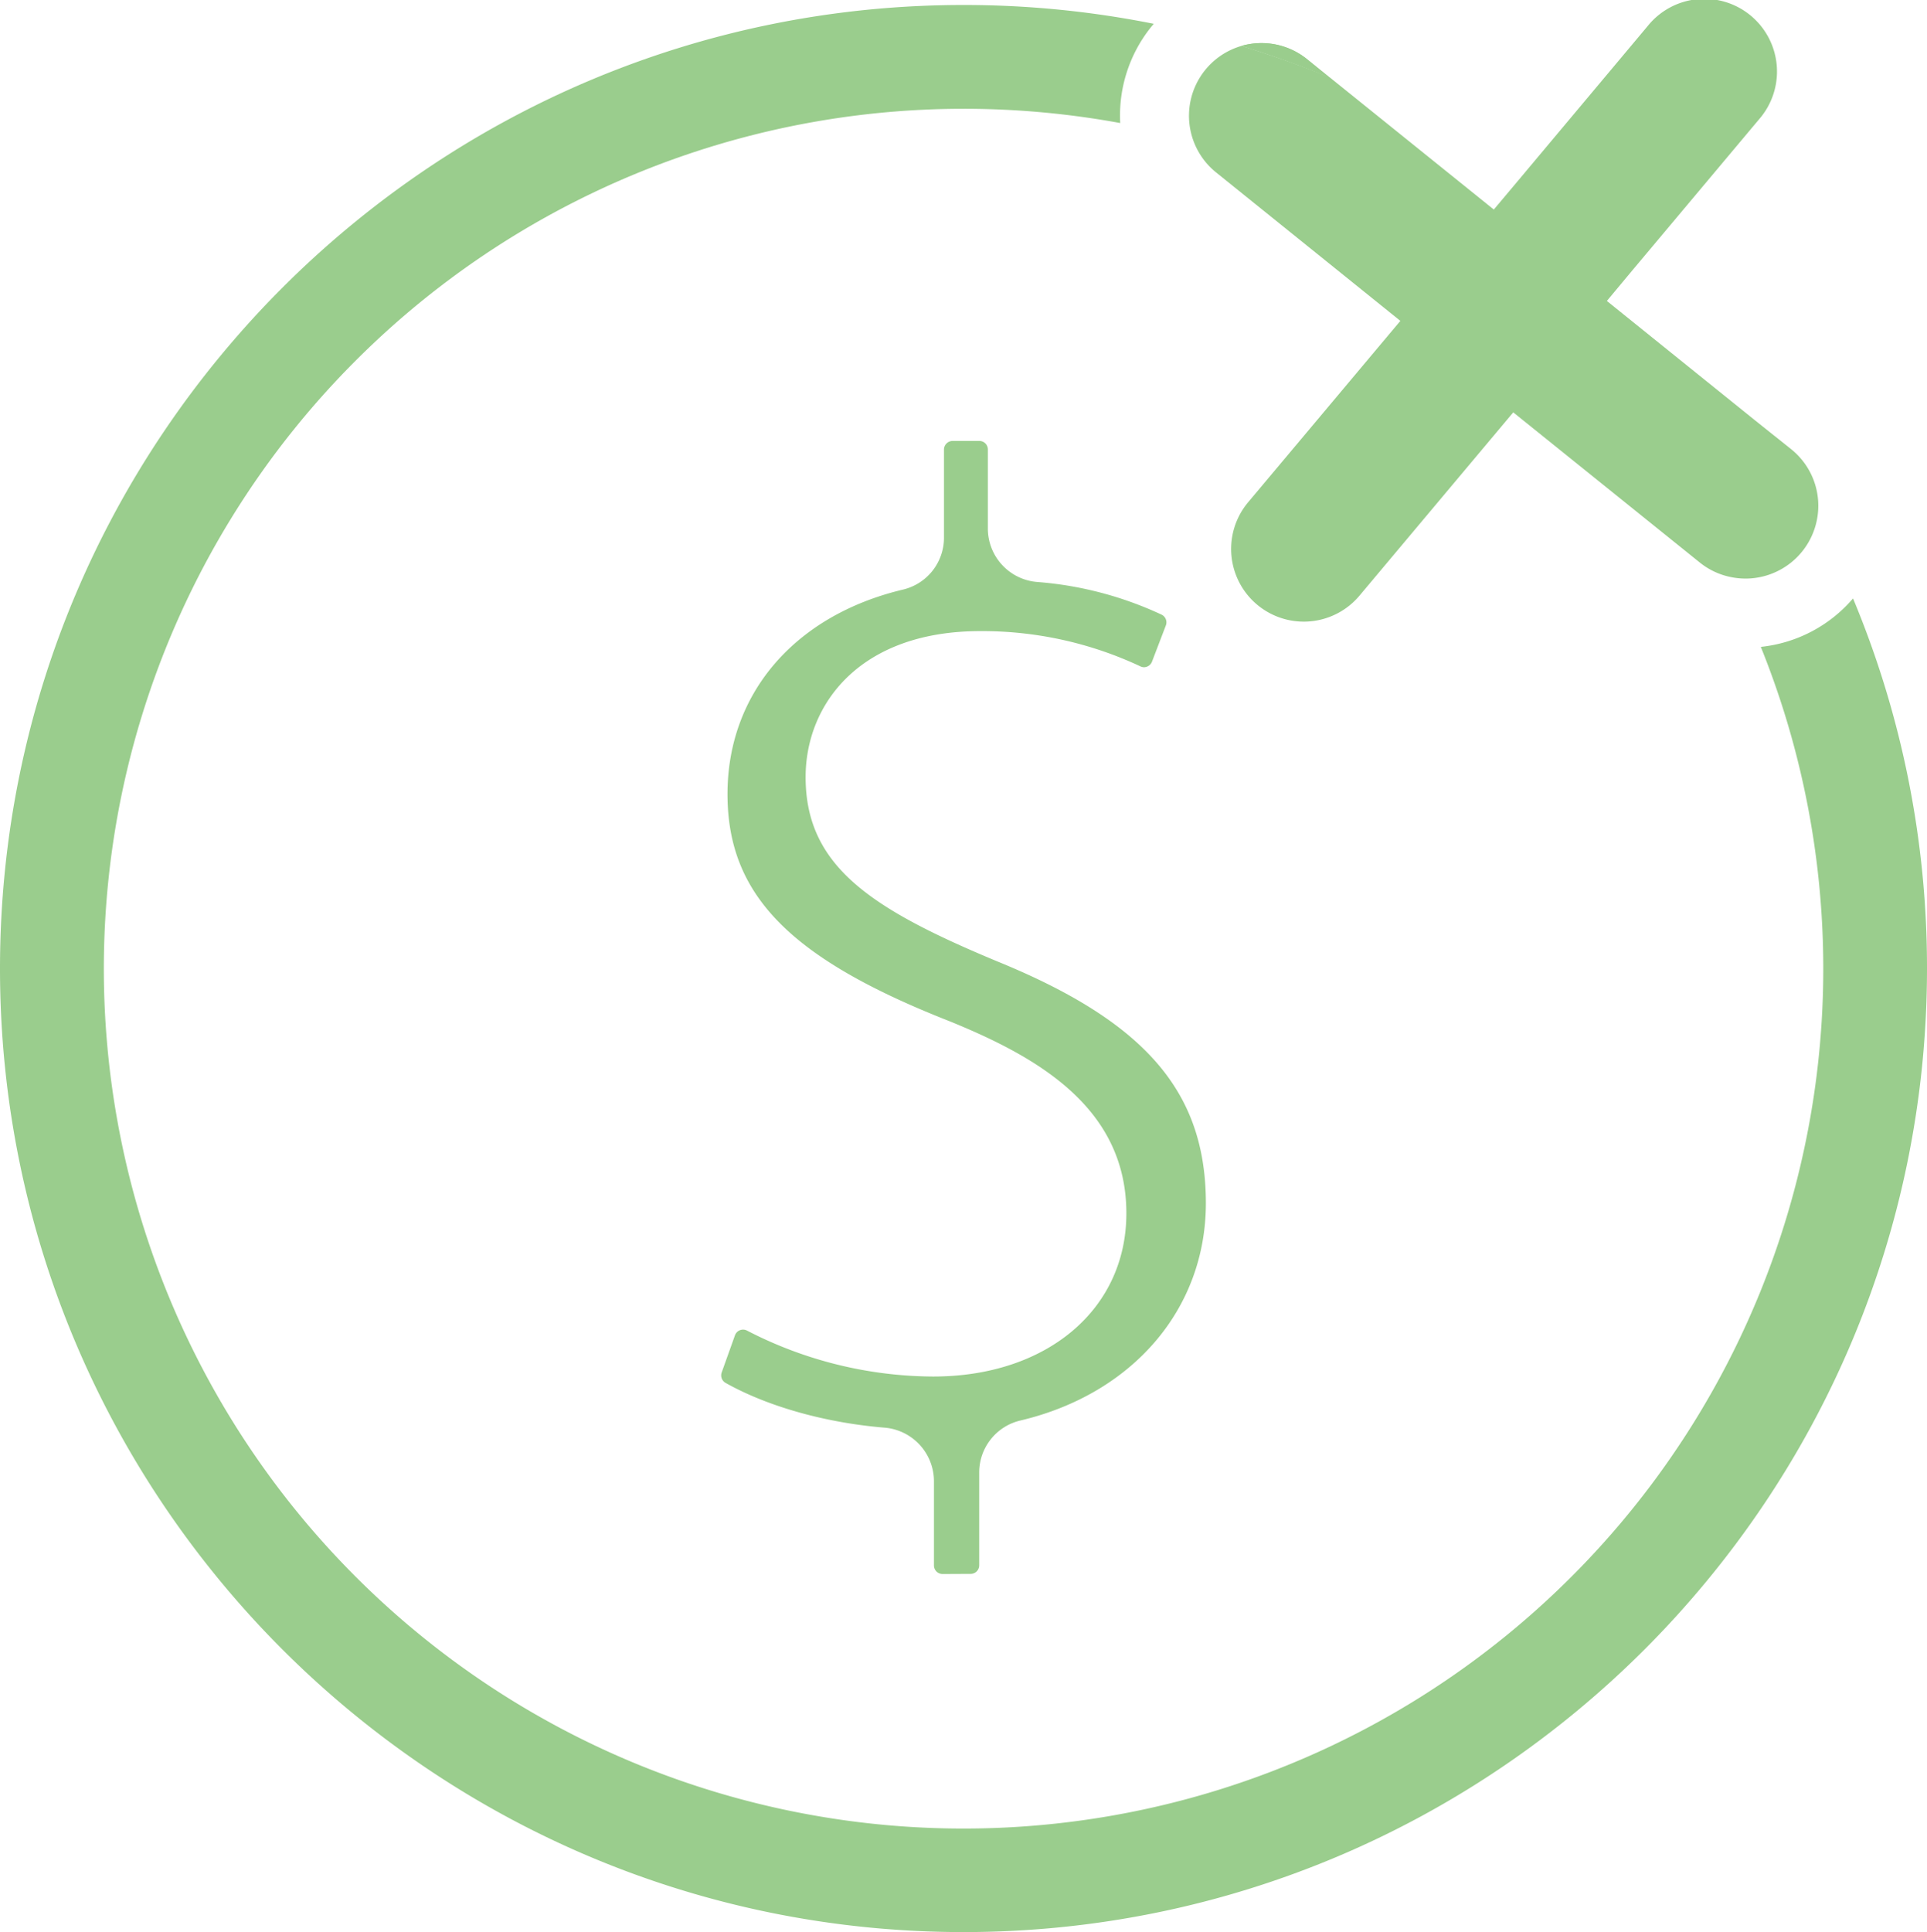 <svg id="Layer_1" data-name="Layer 1" xmlns="http://www.w3.org/2000/svg" viewBox="0 0 278.52 279.23">
  <defs>
    <style>
      .cls-1 {
        fill: #9acd8d;
      }
    </style>
  </defs>
  <path class="cls-1" d="M273.92,89.28a20.34,20.34,0,0,1-13.33,7A124.26,124.26,0,1,1,145.35,18.52,125,125,0,0,1,168,20.58a20.44,20.44,0,0,1,4.5-13.92l.35-.42a139.69,139.69,0,0,0-27.47-2.72C68.56,3.52,6.09,66,6.09,142.77S68.56,282,145.35,282s139.26-62.47,139.26-139.26A138.35,138.35,0,0,0,273.92,89.28Z" transform="translate(-6.09 -2.8)"/>
  <path class="cls-1" d="M142.32,230.26a1.25,1.25,0,0,1-1.24-1.24V216.84a7.78,7.78,0,0,0-7.1-7.73c-8.43-.69-16.82-3-23-6.46a1.25,1.25,0,0,1-.58-1.52l1.92-5.37a1.24,1.24,0,0,1,1.17-.82,1.2,1.2,0,0,1,.59.15,59.14,59.14,0,0,0,26.87,6.63c16.45,0,27.94-9.7,27.94-23.58,0-15.31-12.88-22.59-25.47-27.73-23.17-9.09-32.18-18.29-32.18-32.86S121,91.72,136.6,88a7.7,7.7,0,0,0,5.93-7.54V67.76a1.25,1.25,0,0,1,1.24-1.24h3.86a1.23,1.23,0,0,1,1.24,1.24h0V79.17A7.75,7.75,0,0,0,156,86.9,51.82,51.82,0,0,1,174,91.63a1.24,1.24,0,0,1,.6,1.54l-2,5.23a1.25,1.25,0,0,1-1.16.82,1.16,1.16,0,0,1-.51-.12A53.78,53.78,0,0,0,147.77,94c-17.44,0-25.24,10.6-25.24,21.09,0,12.84,9.34,19,27.73,26.65,21.4,8.74,30.12,18.86,30.12,34.94,0,15.22-10.53,27.55-26.83,31.4a7.71,7.71,0,0,0-5.93,7.54V229a1.24,1.24,0,0,1-1.23,1.24Z" transform="translate(-6.09 -2.8)"/>
  <path class="cls-1" d="M198.27,14Q192,11.41,185.54,9.43A10.47,10.47,0,0,1,195,11.35Z" transform="translate(-6.09 -2.8)"/>
  <path class="cls-1" d="M268.66,78.11a10.52,10.52,0,0,1-10.27,8.3,10.81,10.81,0,0,1-2.46-.29,10.42,10.42,0,0,1-4.12-2l-27-21.73L202.58,88.88a10.5,10.5,0,0,1-16.09-13.5l22-26.21L181.84,27.7a10.51,10.51,0,0,1,3.7-18.27q6.51,2,12.73,4.54L222,33.08l3.48-4.14L244.25,6.55a10.5,10.5,0,1,1,16.08,13.5L241.67,42.29l-3.33,4,21.51,17.33h0L265,67.73A10.47,10.47,0,0,1,268.66,78.11Z" transform="translate(-6.09 -2.8)"/>
  <path class="cls-1" d="M198.27,14Q192,11.41,185.54,9.43A10.47,10.47,0,0,1,195,11.35Z" transform="translate(-6.09 -2.8)"/>
</svg>
